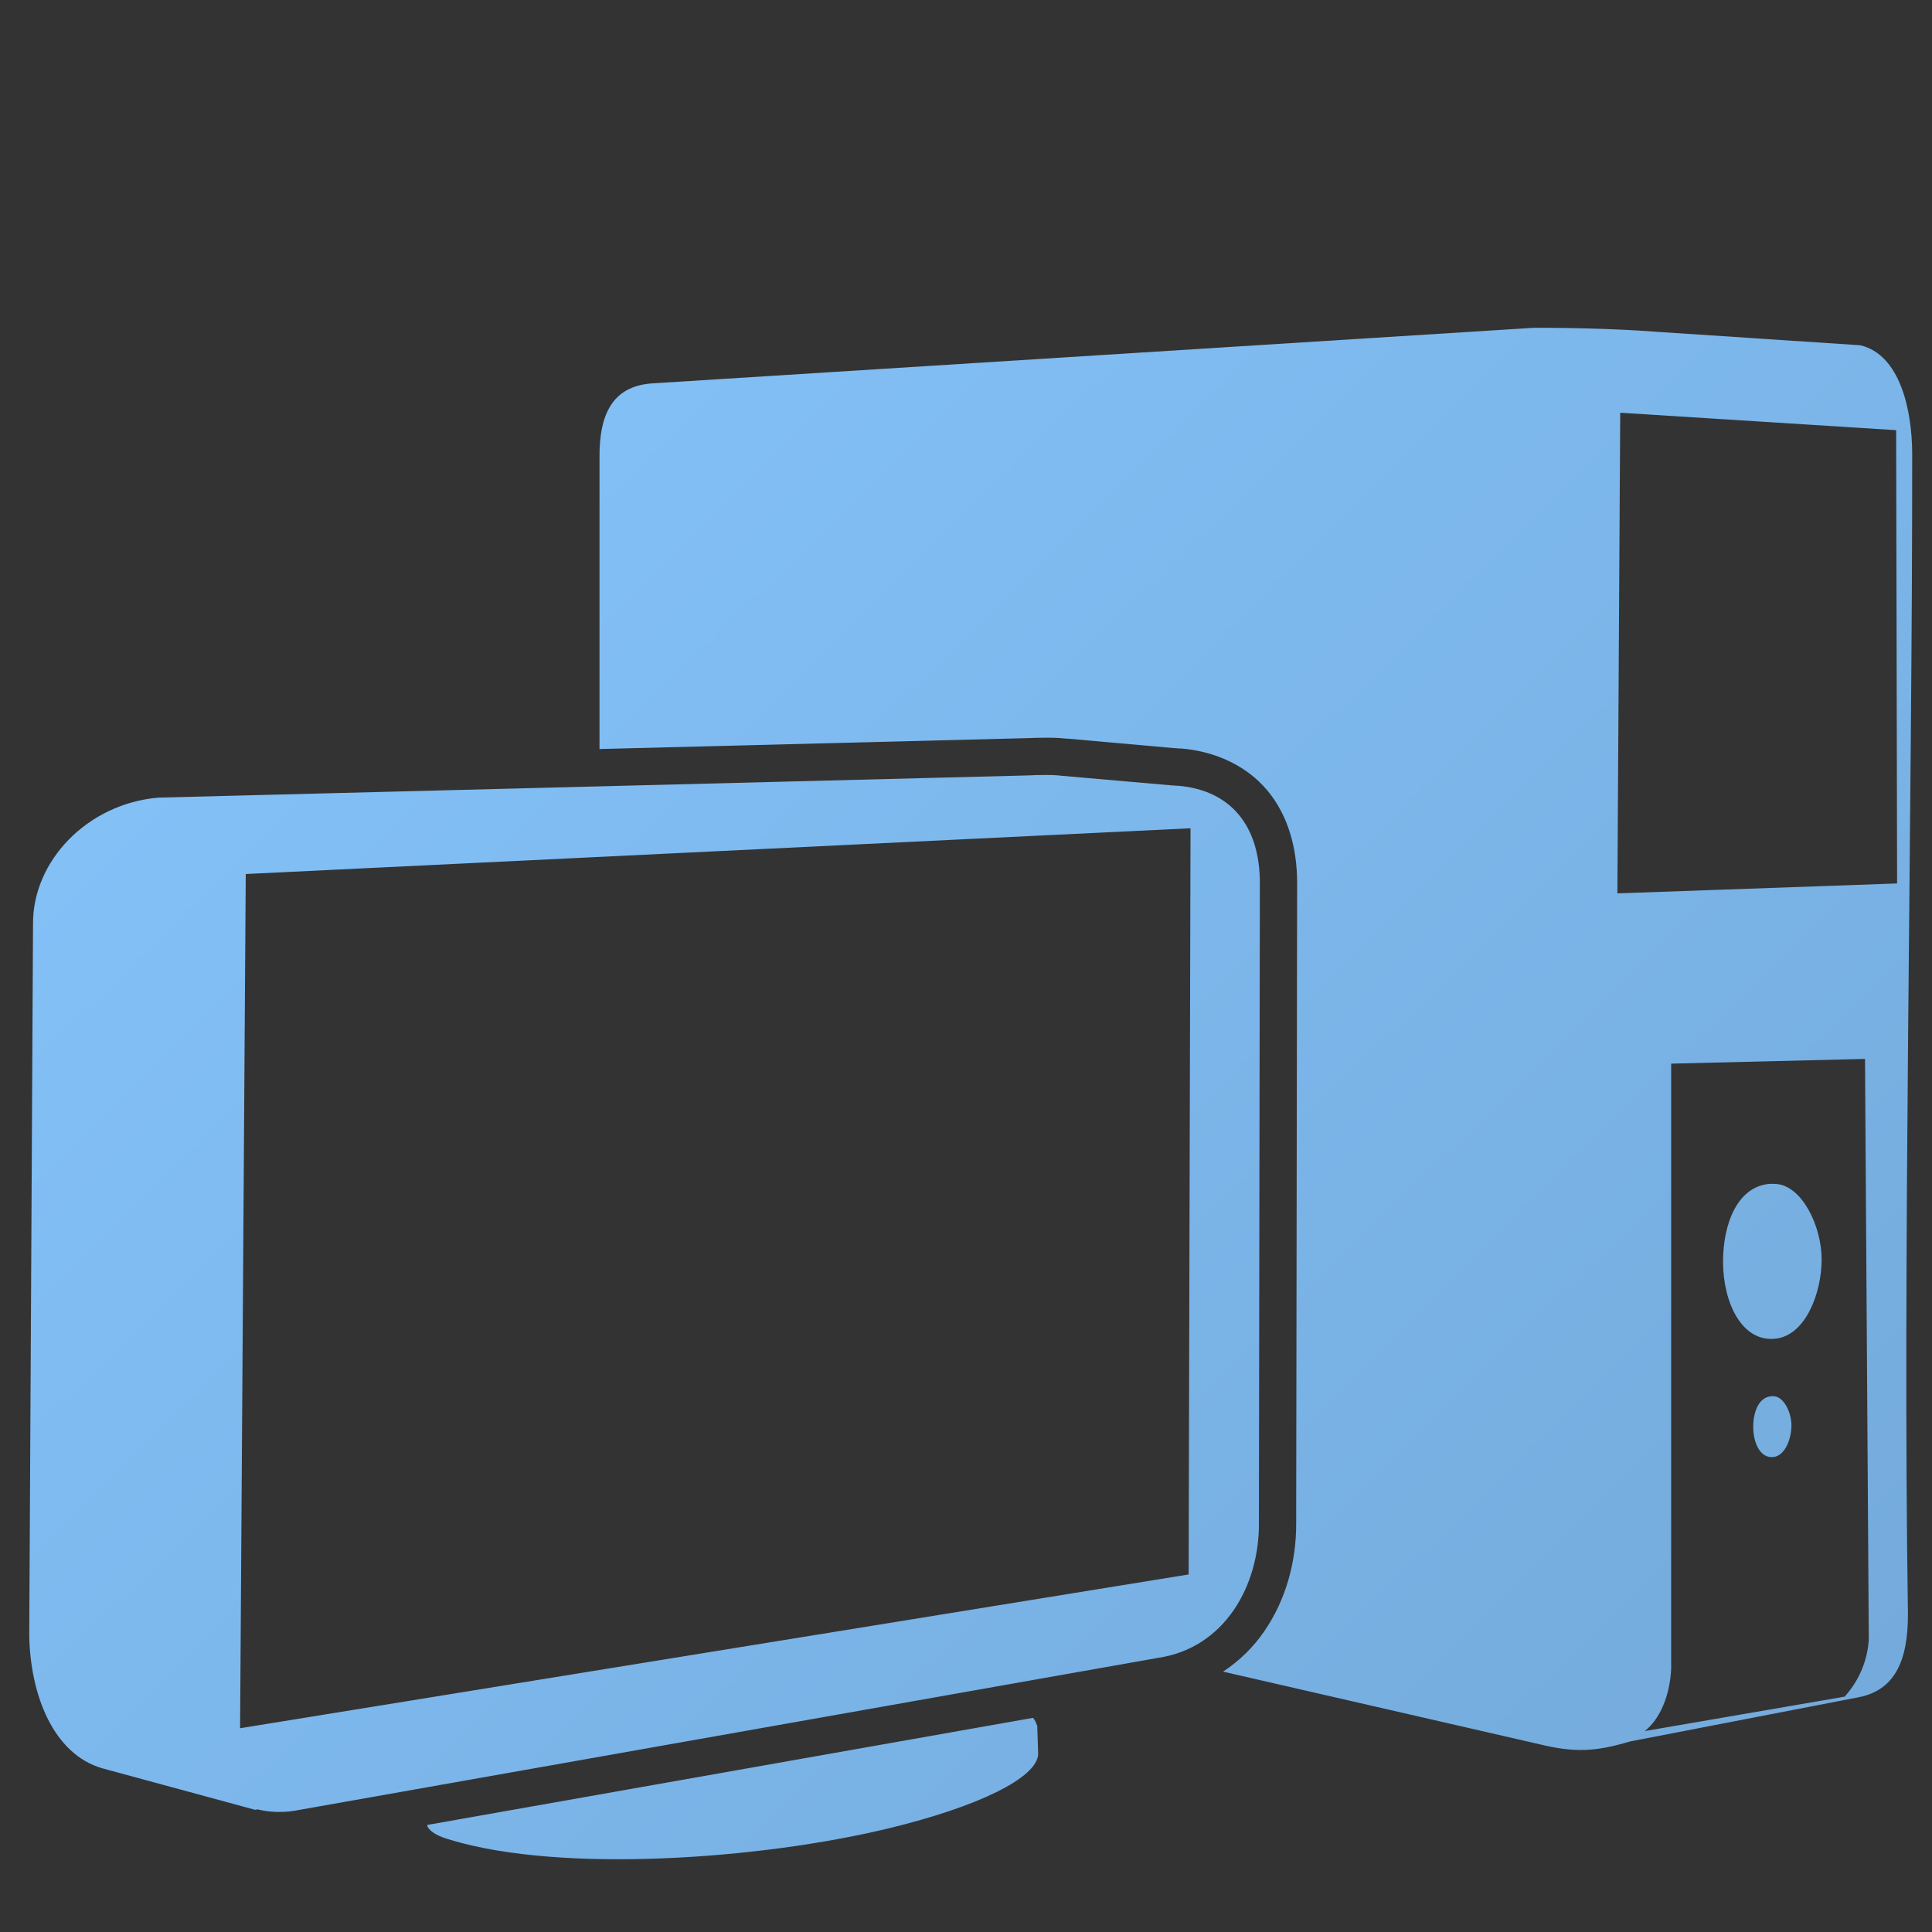 <?xml version="1.0" encoding="UTF-8" standalone="no"?>
<!-- Created with Inkscape (http://www.inkscape.org/) -->

<svg
   xmlns:dc="http://purl.org/dc/elements/1.1/"
   xmlns:cc="http://creativecommons.org/ns#"
   xmlns:rdf="http://www.w3.org/1999/02/22-rdf-syntax-ns#"
   xmlns:svg="http://www.w3.org/2000/svg"
   xmlns="http://www.w3.org/2000/svg"
   xmlns:xlink="http://www.w3.org/1999/xlink"
   xmlns:sodipodi="http://sodipodi.sourceforge.net/DTD/sodipodi-0.dtd"
   xmlns:inkscape="http://www.inkscape.org/namespaces/inkscape"
   width="128"
   height="128"
   id="svg52672"
   sodipodi:version="0.32"
   inkscape:version="0.48.3.1 r9886"
   version="1.0"
   sodipodi:docname="computer-symbolic.svg"
   inkscape:output_extension="org.inkscape.output.svg.inkscape">
  <rect width="100%" height="100%" fill="#333333" stroke="none"/>
  <defs
     id="defs52674">
    <linearGradient
       inkscape:collect="always"
       xlink:href="#linearGradient5316"
       id="linearGradient7155"
       gradientUnits="userSpaceOnUse"
       gradientTransform="matrix(-1.857,-0.117,0,2.046,1139.218,-1852.885)"
       x1="498.6"
       y1="946.494"
       x2="522.564"
       y2="973.816" />
    <linearGradient
       inkscape:collect="always"
       xlink:href="#linearGradient5362"
       id="linearGradient7157"
       gradientUnits="userSpaceOnUse"
       gradientTransform="matrix(-1.857,-0.117,0,2.046,1030.323,-1827.076)"
       x1="502.39"
       y1="924.505"
       x2="477.125"
       y2="983.395" />
    <linearGradient
       inkscape:collect="always"
       xlink:href="#linearGradient5439"
       id="linearGradient7183"
       gradientUnits="userSpaceOnUse"
       gradientTransform="matrix(3.103,0,0,3.103,-1530.064,-2940.847)"
       x1="493.453"
       y1="964.762"
       x2="537.783"
       y2="999.993" />
    <linearGradient
       inkscape:collect="always"
       xlink:href="#linearGradient5439"
       id="linearGradient7185"
       gradientUnits="userSpaceOnUse"
       gradientTransform="matrix(3.101,-0.111,0.111,3.101,-1638.968,-2879.719)"
       x1="498.133"
       y1="980.81"
       x2="521.788"
       y2="992.884" />
    <linearGradient
       inkscape:collect="always"
       xlink:href="#linearGradient5439"
       id="linearGradient7187"
       gradientUnits="userSpaceOnUse"
       gradientTransform="matrix(3.101,-0.111,0.111,3.101,-1639.027,-2881.366)"
       x1="510.119"
       y1="987.462"
       x2="509.476"
       y2="983.225" />
    <linearGradient
       inkscape:collect="always"
       xlink:href="#linearGradient5439"
       id="linearGradient7189"
       gradientUnits="userSpaceOnUse"
       gradientTransform="matrix(3.103,0,0,3.103,-1529.653,-2935.874)"
       x1="510.999"
       y1="984.026"
       x2="506.487"
       y2="984.24" />
    <linearGradient
       inkscape:collect="always"
       xlink:href="#linearGradient5439"
       id="linearGradient7191"
       gradientUnits="userSpaceOnUse"
       gradientTransform="matrix(3.103,0,0,3.103,-1530.064,-2940.847)"
       x1="493.265"
       y1="953.705"
       x2="549.664"
       y2="1010.737" />
    <linearGradient
       inkscape:collect="always"
       xlink:href="#linearGradient5439"
       id="linearGradient7193"
       gradientUnits="userSpaceOnUse"
       gradientTransform="matrix(3.103,0,0,3.103,-1530.064,-2940.642)"
       x1="524.644"
       y1="985.294"
       x2="482.332"
       y2="952.134" />
    <linearGradient
       inkscape:collect="always"
       xlink:href="#linearGradient5316"
       id="linearGradient7199"
       x1="532.461"
       y1="730.673"
       x2="526.323"
       y2="741.114"
       gradientUnits="userSpaceOnUse"
       gradientTransform="matrix(2.677,0,0,2.677,-1299.468,-1926.068)" />
    <linearGradient
       inkscape:collect="always"
       xlink:href="#linearGradient5439"
       id="linearGradient7159"
       gradientUnits="userSpaceOnUse"
       gradientTransform="matrix(-1.776,-0.112,0,1.957,988.276,-1762.366)"
       x1="496.489"
       y1="949.466"
       x2="469.633"
       y2="915.529" />
    <linearGradient
       inkscape:collect="always"
       xlink:href="#linearGradient5439"
       id="linearGradient7161"
       gradientUnits="userSpaceOnUse"
       gradientTransform="matrix(-1.776,-0.112,0,1.957,988.276,-1762.474)"
       x1="495.703"
       y1="953.783"
       x2="467.084"
       y2="917.908" />
    <linearGradient
       inkscape:collect="always"
       xlink:href="#linearGradient5439"
       id="linearGradient7163"
       gradientUnits="userSpaceOnUse"
       gradientTransform="matrix(-1.776,-0.112,0,1.957,988.276,-1762.641)"
       x1="495.703"
       y1="957.156"
       x2="472.707"
       y2="924.987" />
    <linearGradient
       inkscape:collect="always"
       xlink:href="#linearGradient5439"
       id="linearGradient7165"
       gradientUnits="userSpaceOnUse"
       gradientTransform="matrix(-1.776,-0.112,0,1.957,988.276,-1762.641)"
       x1="494.218"
       y1="963.113"
       x2="466.592"
       y2="929.261" />
    <linearGradient
       inkscape:collect="always"
       xlink:href="#linearGradient5439"
       id="linearGradient7167"
       gradientUnits="userSpaceOnUse"
       gradientTransform="matrix(-1.857,-0.117,0,2.046,1028.556,-1844.754)"
       x1="483.727"
       y1="981.463"
       x2="485.169"
       y2="996.64" />
    <linearGradient
       inkscape:collect="always"
       xlink:href="#linearGradient5316"
       id="linearGradient7171"
       gradientUnits="userSpaceOnUse"
       gradientTransform="matrix(-1.289,-8.1500755e-2,0,1.42,748.751,-1254.056)"
       x1="489.215"
       y1="967.227"
       x2="489.866"
       y2="972.286" />
    <linearGradient
       inkscape:collect="always"
       xlink:href="#linearGradient5362"
       id="linearGradient7173"
       gradientUnits="userSpaceOnUse"
       gradientTransform="matrix(-1.483,-9.3779095e-2,0,1.634,845.027,-1456.334)"
       x1="489.416"
       y1="968.398"
       x2="491.432"
       y2="972.57" />
    <linearGradient
       inkscape:collect="always"
       xlink:href="#linearGradient5316"
       id="linearGradient7175"
       gradientUnits="userSpaceOnUse"
       gradientTransform="matrix(-1.104,-6.9826272e-2,0,1.216,658.56,-1062.216)"
       x1="489.215"
       y1="967.227"
       x2="489.866"
       y2="972.286" />
    <linearGradient
       inkscape:collect="always"
       xlink:href="#linearGradient5439"
       id="linearGradient7179"
       gradientUnits="userSpaceOnUse"
       gradientTransform="matrix(-0.465,-2.9378222e-2,0,0.512,345.079,-387.735)"
       x1="486.552"
       y1="963.775"
       x2="494.775"
       y2="979.016" />
    <linearGradient
       inkscape:collect="always"
       xlink:href="#linearGradient5439"
       id="linearGradient7181"
       gradientUnits="userSpaceOnUse"
       gradientTransform="matrix(-1.857,-0.117,0,2.046,1028.556,-1844.618)"
       x1="492.442"
       y1="968.69"
       x2="484.235"
       y2="947.952" />
    <linearGradient
       inkscape:collect="always"
       xlink:href="#linearGradient9863"
       id="linearGradient10076"
       x1="811.052"
       y1="98.332"
       x2="811.052"
       y2="51.712"
       gradientUnits="userSpaceOnUse"
       gradientTransform="matrix(2.677,0,0,2.677,-2101.634,-138.15)" />
    <linearGradient
       id="linearGradient9863">
      <stop
         style="stop-color:#2f445a;stop-opacity:1;"
         offset="0"
         id="stop9865" />
      <stop
         style="stop-color:#415f7c;stop-opacity:1"
         offset="1"
         id="stop9867" />
    </linearGradient>
    <linearGradient
       inkscape:collect="always"
       xlink:href="#linearGradient5344"
       id="linearGradient58832"
       gradientUnits="userSpaceOnUse"
       gradientTransform="translate(-184,-280)"
       x1="519.313"
       y1="723.67"
       x2="511.427"
       y2="667.208" />
    <linearGradient
       inkscape:collect="always"
       xlink:href="#linearGradient5362"
       id="linearGradient58830"
       gradientUnits="userSpaceOnUse"
       gradientTransform="translate(-184,-280)"
       x1="504.92"
       y1="635.446"
       x2="504.482"
       y2="641.102" />
    <linearGradient
       inkscape:collect="always"
       xlink:href="#linearGradient5451"
       id="linearGradient58828"
       gradientUnits="userSpaceOnUse"
       gradientTransform="translate(-184,-280)"
       x1="484.709"
       y1="674.931"
       x2="533.033"
       y2="674.931" />
    <linearGradient
       id="linearGradient5316">
      <stop
         style="stop-color:#87c7ff;stop-opacity:1;"
         offset="0"
         id="stop5320" />
      <stop
         style="stop-color:#74aadb;stop-opacity:1;"
         offset="1"
         id="stop5322" />
    </linearGradient>
    <linearGradient
       id="linearGradient5451">
      <stop
         style="stop-color:#000000;stop-opacity:0.351;"
         offset="0"
         id="stop5453" />
      <stop
         id="stop5459"
         offset="0.455"
         style="stop-color:#000000;stop-opacity:0.291;" />
      <stop
         style="stop-color:#000000;stop-opacity:0;"
         offset="1"
         id="stop5455" />
    </linearGradient>
    <linearGradient
       id="linearGradient5439">
      <stop
         style="stop-color:#ffffff;stop-opacity:1;"
         offset="0"
         id="stop5441" />
      <stop
         style="stop-color:#000000;stop-opacity:1;"
         offset="1"
         id="stop5443" />
    </linearGradient>
    <linearGradient
       id="linearGradient5362">
      <stop
         style="stop-color:#ffffff;stop-opacity:1;"
         offset="0"
         id="stop5364" />
      <stop
         style="stop-color:#ffffff;stop-opacity:0;"
         offset="1"
         id="stop5366" />
    </linearGradient>
    <linearGradient
       id="linearGradient8702">
      <stop
         id="stop8704"
         offset="0"
         style="stop-color:#87c7ff;stop-opacity:1;" />
      <stop
         id="stop8706"
         offset="1"
         style="stop-color:#74aadb;stop-opacity:1;" />
    </linearGradient>
    <linearGradient
       id="linearGradient5344">
      <stop
         style="stop-color:#000000;stop-opacity:1;"
         offset="0"
         id="stop5346" />
      <stop
         style="stop-color:#000000;stop-opacity:0;"
         offset="1"
         id="stop5348" />
    </linearGradient>
    <linearGradient
       inkscape:collect="always"
       xlink:href="#linearGradient5316"
       id="linearGradient4194"
       gradientUnits="userSpaceOnUse"
       gradientTransform="matrix(2.677,0,0,2.677,-1239.468,-1926.068)"
       x1="532.461"
       y1="730.673"
       x2="526.323"
       y2="741.114" />
    <linearGradient
       inkscape:collect="always"
       xlink:href="#linearGradient8702"
       id="linearGradient4204"
       x1="1.23"
       y1="1.385"
       x2="120.324"
       y2="122.3"
       gradientUnits="userSpaceOnUse" />
  </defs>
  <sodipodi:namedview
     id="base"
     pagecolor="#ffffff"
     bordercolor="#666666"
     borderopacity="1.0"
     inkscape:pageopacity="0.0"
     inkscape:pageshadow="2"
     inkscape:zoom="2.8284271"
     inkscape:cx="76.196625"
     inkscape:cy="70.446491"
     inkscape:document-units="px"
     inkscape:current-layer="layer1"
     showgrid="false"
     inkscape:window-width="1024"
     inkscape:window-height="712"
     inkscape:window-x="0"
     inkscape:window-y="0"
     showguides="true"
     inkscape:guide-bbox="true"
     inkscape:window-maximized="0" />
  <g
     inkscape:label="Capa 1"
     inkscape:groupmode="layer"
     id="layer1">
    <g
       inkscape:export-ydpi="89.986237"
       inkscape:export-xdpi="89.986237"
       inkscape:export-filename="/home/dafeba/DCV/tallerD/elementos.png"
       transform="translate(424,80)"
       id="g58804">
      <rect
         style="opacity:1;fill:#f2f2f2;fill-opacity:1;stroke:none;stroke-width:0.1;stroke-linecap:round;stroke-linejoin:round;stroke-miterlimit:4;stroke-dasharray:none;stroke-opacity:0.3"
         id="rect58806"
         width="47.823"
         height="48"
         x="301.189"
         y="351.171" />
      <path
         style="fill:url(#linearGradient58828);fill-rule:evenodd;stroke:none;stroke-width:1px;stroke-linecap:butt;stroke-linejoin:miter;stroke-opacity:1"
         d="M 313.092,399.151 L 301.204,395.743 L 336.084,390.765 L 349.004,390.688 L 349.033,399.151 L 313.092,399.151 z"
         id="path58808"
         sodipodi:nodetypes="cccccc" />
      <path
         style="fill:#f2f2f2;fill-rule:evenodd;stroke:none;stroke-width:0.5;stroke-linecap:round;stroke-linejoin:round;stroke-miterlimit:4;stroke-dasharray:none;stroke-opacity:1"
         d="M 301.486,353.227 C 305.088,353.573 306.613,357.75 306.611,360.864 L 306.564,389.365 C 306.595,392.862 308.42,396.34 313.143,398.876 L 346.052,393.26 C 342.155,392.541 339.368,388.679 339.399,385.54 L 339.478,361.978 C 339.512,358.941 337.52,355.886 333.82,355.558 L 301.486,353.227 z"
         id="path58810"
         sodipodi:nodetypes="ccccccccc" />
      <path
         sodipodi:nodetypes="ccccc"
         id="path58812"
         d="M 301.486,353.227 C 305.088,353.573 306.613,357.75 306.611,360.864 L 339.478,361.978 C 339.512,358.941 337.52,355.886 333.82,355.558 L 301.486,353.227 z"
         style="fill:url(#linearGradient58830);fill-rule:evenodd;stroke:none;stroke-width:0.5;stroke-linecap:round;stroke-linejoin:round;stroke-miterlimit:4;stroke-dasharray:none;stroke-opacity:1" />
      <path
         sodipodi:nodetypes="ccccc"
         id="path58814"
         d="M 306.564,389.365 C 306.595,392.862 308.42,396.34 313.143,398.876 L 346.052,393.26 C 342.155,392.541 339.368,388.679 339.399,385.54 L 306.564,389.365 z"
         style="fill:url(#linearGradient58832);fill-rule:evenodd;stroke:none;stroke-width:0.5;stroke-linecap:round;stroke-linejoin:round;stroke-miterlimit:4;stroke-dasharray:none;stroke-opacity:1" />
      <path
         sodipodi:nodetypes="ccccccccc"
         id="path58816"
         d="M 301.486,353.227 C 305.088,353.573 306.613,357.75 306.611,360.864 L 306.564,389.365 C 306.595,392.862 308.42,396.34 313.143,398.876 L 346.052,393.26 C 342.155,392.541 339.368,388.679 339.399,385.54 L 339.478,361.978 C 339.512,358.941 337.52,355.886 333.82,355.558 L 301.486,353.227 z"
         style="fill:none;fill-rule:evenodd;stroke:#000000;stroke-width:0.5;stroke-linecap:round;stroke-linejoin:round;stroke-miterlimit:4;stroke-dasharray:none;stroke-opacity:1" />
    </g>
    <path
       sodipodi:nodetypes="ccccc"
       id="path58818"
       d="M 740.126,445.551 L 757.251,445.695 L 757.281,447.861 L 740.126,448.002 L 740.126,445.551 z"
       style="fill:#000000;fill-rule:evenodd;stroke:none;stroke-width:1px;stroke-linecap:butt;stroke-linejoin:miter;stroke-opacity:1" />
    <path
       style="fill:#000000;fill-rule:evenodd;stroke:none;stroke-width:1px;stroke-linecap:butt;stroke-linejoin:miter;stroke-opacity:1"
       d="M 744.247,449.983 L 754.312,449.819 L 754.312,452.041 L 744.127,452.249 L 744.247,449.983 z"
       id="path58820"
       sodipodi:nodetypes="ccccc" />
    <path
       sodipodi:nodetypes="ccccc"
       id="path58822"
       d="M 737.188,454.687 L 758.688,453.885 L 758.75,455.992 L 737.185,457.066 L 737.188,454.687 z"
       style="fill:#000000;fill-rule:evenodd;stroke:none;stroke-width:1px;stroke-linecap:butt;stroke-linejoin:miter;stroke-opacity:1" />
    <path
       style="fill:#000000;fill-rule:evenodd;stroke:none;stroke-width:1px;stroke-linecap:butt;stroke-linejoin:miter;stroke-opacity:1"
       d="M 747.12,459.219 L 751.38,458.94 L 751.254,461.035 L 746.946,461.398 L 747.12,459.219 z"
       id="path58824"
       sodipodi:nodetypes="ccccc" />
    <path
       sodipodi:nodetypes="ccccc"
       id="path58826"
       d="M 742.546,464.137 L 754.56,462.896 L 754.441,465.078 L 742.378,466.574 L 742.546,464.137 z"
       style="fill:#000000;fill-rule:evenodd;stroke:none;stroke-width:1px;stroke-linecap:butt;stroke-linejoin:miter;stroke-opacity:1" />
    <path
       sodipodi:nodetypes="cccccc"
       id="path7111"
       d="M 94.186,19.467 L 94.138,114.039 L 39.705,100.546 L 39.705,20.677 L 89.935,19.385 C 91.352,19.38 92.769,19.314 94.186,19.467 z"
       style="fill:none;fill-rule:evenodd;stroke:none;stroke-width:0.5;stroke-linecap:butt;stroke-linejoin:miter;stroke-miterlimit:4;stroke-dasharray:none;stroke-opacity:1;display:inline"
       inkscape:export-filename="/home/dafeba/DCV/tallerD/bocetos/compu.png"
       inkscape:export-xdpi="180.6653"
       inkscape:export-ydpi="180.6653" />
    <path
       style="fill:url(#linearGradient4204);fill-rule:evenodd;stroke:none;stroke-width:0.5;stroke-linecap:butt;stroke-linejoin:miter;stroke-miterlimit:4;stroke-dasharray:none;stroke-opacity:1;display:inline"
       d="M 101.594 21.719 L 43.125 25.406 C 40.62 25.62 39.684 27.383 39.719 30.375 L 39.719 49.625 L 67.938 48.906 C 67.957 48.905 67.981 48.907 68 48.906 C 68.386 48.889 68.821 48.876 69.25 48.875 C 69.688 48.874 70.157 48.88 70.656 48.938 C 70.689 48.941 70.717 48.933 70.75 48.938 L 77.75 49.562 L 77.812 49.562 L 78.219 49.594 C 78.253 49.597 78.238 49.59 78.281 49.594 C 78.3 49.595 78.292 49.592 78.312 49.594 C 80.54 49.791 82.602 50.738 83.969 52.375 C 85.335 54.012 85.938 56.176 85.938 58.5 L 85.875 100.844 C 85.875 100.854 85.875 100.865 85.875 100.875 C 85.893 103.428 85.21 105.978 83.75 108.094 C 83.038 109.125 82.124 110.034 81.031 110.75 L 102 115.562 C 104.289 116.115 105.657 116.073 108 115.375 L 123.188 112.438 C 125.47 111.964 126.425 110.136 126.406 106.875 C 126.047 83.71 126.704 53.143 126.688 30 C 126.668 27.191 125.904 23.504 123.25 22.875 L 109.562 21.969 C 107.132 21.786 104.058 21.71 101.594 21.719 z M 107.344 27.344 L 125.625 28.5 L 125.688 58.531 L 107.156 59.188 L 107.344 27.344 z M 69.25 51.344 C 68.846 51.345 68.434 51.358 68.062 51.375 L 10.5 52.844 C 5.77 53.248 2.154 57.062 2.188 61.219 L 1.938 108.375 C 2.01 112.335 3.561 116.234 6.781 117.156 L 16.906 119.906 L 17.062 119.875 C 17.801 120.055 18.615 120.106 19.5 119.969 L 76.688 109.844 C 81.117 109.209 83.446 105.07 83.406 100.875 L 83.469 58.5 C 83.469 54.697 81.523 52.366 78.094 52.062 C 78.084 52.062 78.072 52.063 78.062 52.062 L 77.594 52.031 L 70.438 51.406 C 70.045 51.357 69.654 51.342 69.25 51.344 z M 78.875 54.875 L 78.75 104.312 L 15.906 114.5 L 16.281 57.906 L 78.875 54.875 z M 123.562 70.156 L 123.812 108.656 C 123.709 109.976 123.249 111.231 122.219 112.406 L 108.969 114.688 C 109.97 113.903 110.635 112.354 110.719 110.562 L 110.719 70.469 L 123.562 70.156 z M 117.188 78.438 C 115.127 78.646 114.156 81.039 114.156 83.594 C 114.156 86.255 115.382 88.958 117.656 88.688 C 119.637 88.452 120.688 85.649 120.688 83.438 C 120.688 81.226 119.371 78.509 117.625 78.438 C 117.478 78.431 117.325 78.424 117.188 78.438 z M 117.5 92.5 C 116.576 92.461 116.156 93.461 116.156 94.531 C 116.156 95.576 116.608 96.637 117.5 96.531 C 118.278 96.439 118.688 95.306 118.688 94.438 C 118.688 93.569 118.185 92.528 117.5 92.5 z M 68.438 113.812 L 28.312 120.906 L 28.312 121 C 28.501 121.365 29.003 121.664 29.875 121.906 C 37.203 124.105 50.317 123.205 58.906 121.125 C 64.783 119.702 68.713 117.791 68.781 116.219 L 68.719 114.312 C 68.711 114.302 68.696 114.292 68.688 114.281 C 68.648 114.123 68.565 113.96 68.438 113.812 z "
       id="path7139" />
  </g>
</svg>
